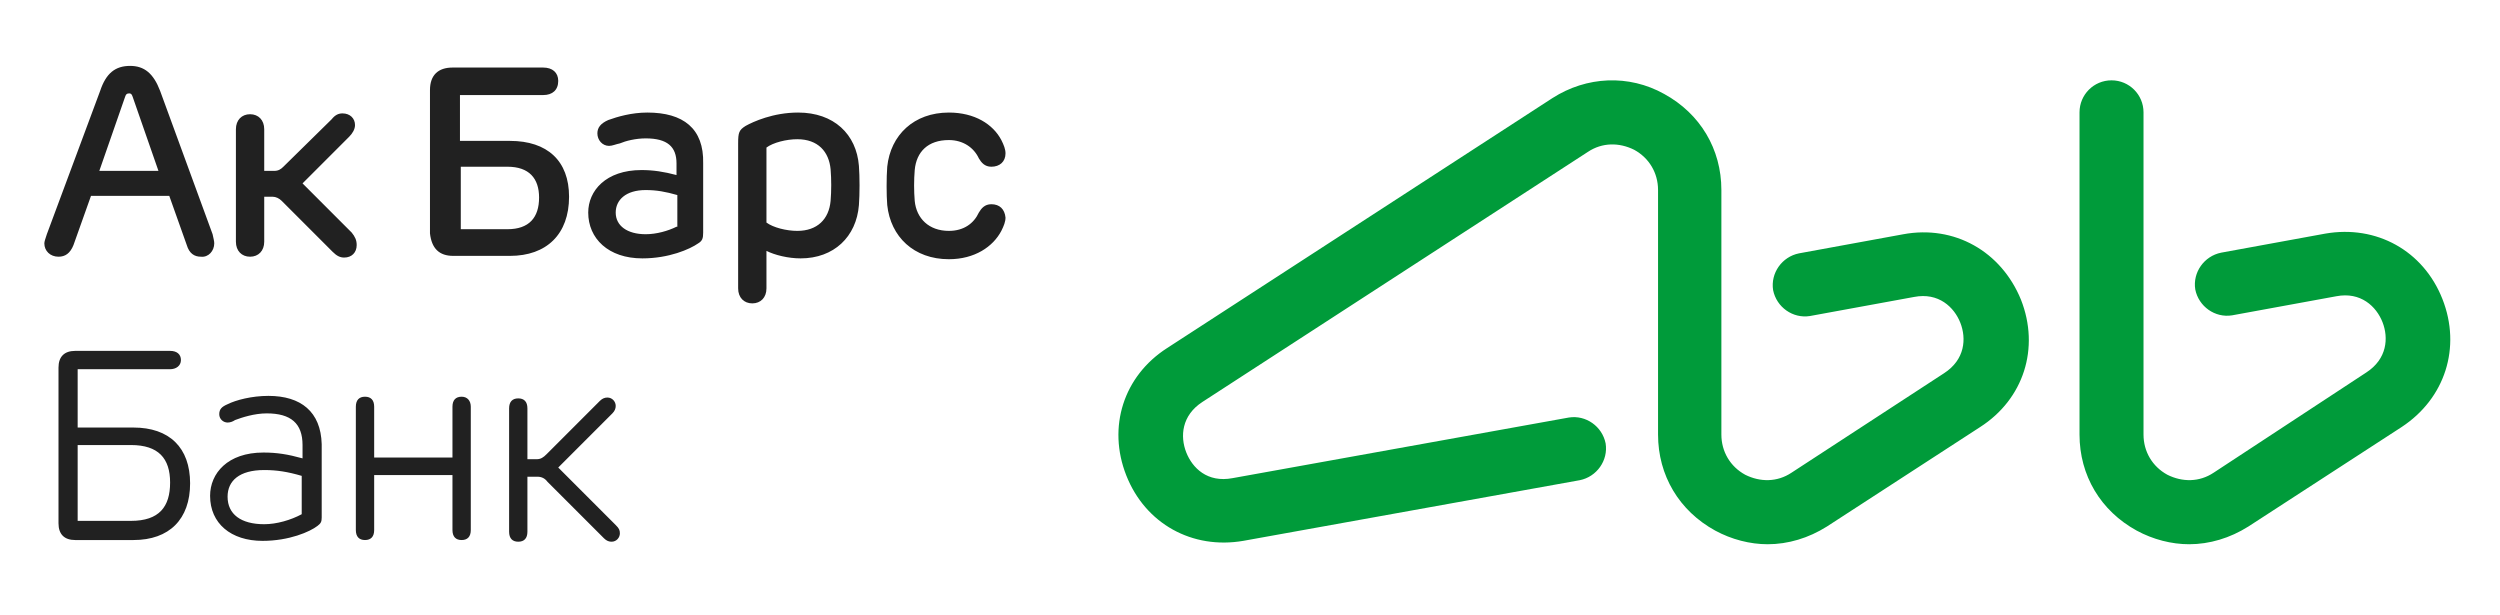 <svg width="187" height="46" viewBox="0 0 187 46" fill="none" xmlns="http://www.w3.org/2000/svg">
<g clip-path="url(#clip0)">
<path d="M16.026 18.205C16.026 18.018 15.964 17.831 15.902 17.52L11.977 6.799C11.478 5.49 10.793 4.929 9.734 4.929C8.612 4.929 7.927 5.49 7.491 6.799L3.504 17.52C3.379 17.893 3.317 18.081 3.317 18.205C3.317 18.766 3.753 19.202 4.376 19.202C4.874 19.202 5.248 18.953 5.497 18.33L6.806 14.652H12.662L13.97 18.33C14.157 18.953 14.531 19.202 15.029 19.202C15.59 19.265 16.026 18.766 16.026 18.205ZM7.429 12.782L9.36 7.235C9.422 7.048 9.485 6.986 9.672 6.986C9.796 6.986 9.858 7.048 9.921 7.235L11.852 12.782H7.429ZM33.907 19.14H38.143C40.884 19.14 42.566 17.52 42.566 14.715C42.566 12.034 40.946 10.539 38.143 10.539H34.405V7.11H40.635C41.32 7.11 41.756 6.736 41.756 6.051C41.756 5.427 41.32 5.053 40.635 5.053H33.844C32.785 5.053 32.162 5.614 32.162 6.736V17.457C32.287 18.579 32.847 19.14 33.907 19.14ZM34.467 12.471H37.956C39.576 12.471 40.323 13.343 40.323 14.777C40.323 16.273 39.576 17.145 37.956 17.145H34.467V12.471ZM9.983 31.98H5.809V27.617H12.724C13.16 27.617 13.534 27.368 13.534 26.931C13.534 26.495 13.223 26.246 12.724 26.246H5.622C4.812 26.246 4.376 26.682 4.376 27.492V39.148C4.376 39.959 4.812 40.395 5.622 40.395H9.983C12.662 40.395 14.22 38.837 14.22 36.156C14.22 33.476 12.662 31.98 9.983 31.98ZM9.796 38.961H5.809V33.289H9.796C11.852 33.289 12.724 34.286 12.724 36.094C12.724 37.902 11.914 38.961 9.796 38.961ZM20.076 29.612C18.83 29.612 17.646 29.923 17.023 30.235C16.587 30.422 16.4 30.609 16.4 30.983C16.4 31.357 16.712 31.606 17.023 31.606C17.21 31.606 17.397 31.544 17.584 31.419C18.082 31.232 19.017 30.921 19.951 30.921C21.758 30.921 22.63 31.669 22.63 33.289V34.286C21.509 33.975 20.699 33.85 19.702 33.85C17.023 33.85 15.715 35.408 15.715 37.091C15.715 39.148 17.272 40.457 19.64 40.457C21.633 40.457 23.191 39.772 23.752 39.335C24.001 39.148 24.063 39.024 24.063 38.712V33.227C24.001 30.796 22.506 29.612 20.076 29.612ZM22.568 38.463C21.758 38.899 20.699 39.211 19.764 39.211C18.02 39.211 17.023 38.463 17.023 37.154C17.023 35.969 17.895 35.159 19.764 35.159C20.699 35.159 21.509 35.284 22.568 35.595V38.463ZM59.699 8.419C57.83 8.419 56.335 9.105 55.774 9.417C55.276 9.728 55.213 9.915 55.213 10.726V21.571C55.213 22.257 55.649 22.693 56.272 22.693C56.895 22.693 57.331 22.257 57.331 21.571V18.766C57.955 19.078 58.951 19.327 59.886 19.327C62.378 19.327 64.06 17.706 64.247 15.338C64.309 14.528 64.309 13.219 64.247 12.408C64.06 10.04 62.378 8.419 59.699 8.419ZM62.129 15.026C62.004 16.398 61.132 17.27 59.637 17.27C58.827 17.27 57.83 17.021 57.331 16.647V11.037C57.83 10.663 58.827 10.414 59.637 10.414C61.194 10.414 62.004 11.349 62.129 12.658C62.191 13.406 62.191 14.278 62.129 15.026ZM26.306 17.395L22.63 13.717L26.119 10.227C26.368 9.977 26.555 9.666 26.555 9.354C26.555 8.856 26.181 8.482 25.62 8.482C25.309 8.482 25.06 8.606 24.811 8.918L21.197 12.471C21.01 12.658 20.823 12.782 20.512 12.782H19.764V9.666C19.764 8.98 19.328 8.544 18.705 8.544C18.082 8.544 17.646 8.98 17.646 9.666V18.081C17.646 18.766 18.082 19.202 18.705 19.202C19.328 19.202 19.764 18.766 19.764 18.081V14.715H20.387C20.637 14.715 20.886 14.839 21.073 15.026L24.873 18.828C25.184 19.14 25.434 19.265 25.745 19.265C26.306 19.265 26.68 18.891 26.68 18.33C26.68 17.956 26.555 17.706 26.306 17.395ZM74.153 15.276C73.654 15.276 73.405 15.587 73.218 15.899C72.844 16.709 72.097 17.27 70.975 17.27C69.48 17.27 68.546 16.335 68.421 15.026C68.359 14.278 68.359 13.468 68.421 12.72C68.546 11.349 69.418 10.476 70.975 10.476C72.034 10.476 72.844 11.037 73.218 11.847C73.405 12.159 73.654 12.471 74.153 12.471C74.776 12.471 75.212 12.097 75.212 11.473C75.212 11.162 75.087 10.85 74.9 10.476C74.277 9.292 72.907 8.419 70.975 8.419C68.359 8.419 66.614 10.102 66.365 12.471C66.303 13.281 66.303 14.59 66.365 15.338C66.614 17.706 68.359 19.389 70.975 19.389C72.907 19.389 74.277 18.454 74.9 17.27C75.087 16.896 75.212 16.584 75.212 16.273C75.15 15.65 74.776 15.276 74.153 15.276ZM48.422 8.419C47.239 8.419 46.18 8.731 45.494 8.98C44.934 9.23 44.684 9.541 44.684 9.977C44.684 10.476 45.058 10.912 45.557 10.912C45.806 10.912 46.055 10.788 46.367 10.726C46.803 10.539 47.55 10.351 48.298 10.351C49.918 10.351 50.603 10.975 50.603 12.221V13.094C49.669 12.845 48.859 12.72 47.986 12.72C45.307 12.72 43.999 14.278 43.999 15.899C43.999 17.831 45.494 19.327 48.049 19.327C50.042 19.327 51.6 18.641 52.223 18.205C52.534 18.018 52.597 17.831 52.597 17.395V12.221C52.659 9.604 51.101 8.419 48.422 8.419ZM50.603 16.959C49.98 17.27 49.108 17.52 48.298 17.52C46.927 17.52 46.055 16.896 46.055 15.899C46.055 14.964 46.803 14.216 48.298 14.216C49.108 14.216 49.793 14.341 50.665 14.59V16.959H50.603ZM41.756 34.972L45.806 30.921C45.993 30.734 46.055 30.547 46.055 30.36C46.055 30.048 45.806 29.736 45.432 29.736C45.245 29.736 45.058 29.799 44.871 29.986L40.884 33.975C40.635 34.224 40.448 34.349 40.136 34.349H39.451V30.547C39.451 30.048 39.202 29.799 38.766 29.799C38.33 29.799 38.081 30.048 38.081 30.547V39.772C38.081 40.27 38.33 40.52 38.766 40.52C39.202 40.52 39.451 40.27 39.451 39.772V35.658H40.199C40.51 35.658 40.76 35.782 40.946 36.032L45.183 40.27C45.37 40.457 45.557 40.52 45.744 40.52C46.117 40.52 46.367 40.208 46.367 39.896C46.367 39.647 46.304 39.522 46.055 39.273L41.756 34.972ZM34.529 29.674C34.093 29.674 33.844 29.923 33.844 30.422V34.224H27.988V30.422C27.988 29.923 27.739 29.674 27.303 29.674C26.866 29.674 26.617 29.923 26.617 30.422V39.647C26.617 40.145 26.866 40.395 27.303 40.395C27.739 40.395 27.988 40.145 27.988 39.647V35.533H33.844V39.647C33.844 40.145 34.093 40.395 34.529 40.395C34.966 40.395 35.215 40.145 35.215 39.647V30.422C35.215 29.986 34.966 29.674 34.529 29.674Z" fill="#212121"/>
<path d="M142.357 17.524L134.565 18.951C133.291 19.206 132.426 20.429 132.629 21.703C132.884 22.977 134.106 23.843 135.38 23.639L143.172 22.212C145.005 21.856 146.177 22.977 146.635 24.148C147.093 25.32 146.992 26.9 145.413 27.919L134.005 35.358C132.935 36.072 131.662 36.072 130.541 35.511C129.421 34.9 128.759 33.779 128.759 32.505V14.212C128.759 11.155 127.18 8.506 124.481 7.028C121.832 5.55 118.675 5.703 116.128 7.334L87.302 26.034C84.042 28.123 82.82 31.945 84.246 35.562C85.672 39.18 89.186 41.116 93.006 40.454L118.165 35.919C119.439 35.664 120.304 34.441 120.101 33.167C119.846 31.894 118.624 31.027 117.35 31.231L92.191 35.766C90.307 36.123 89.186 35.002 88.728 33.83C88.27 32.658 88.371 31.078 89.95 30.059L118.777 11.359C119.846 10.646 121.119 10.646 122.24 11.206C123.36 11.818 124.022 12.939 124.022 14.212V32.505C124.022 35.562 125.601 38.212 128.3 39.69C129.523 40.352 130.898 40.709 132.222 40.709C133.75 40.709 135.278 40.25 136.653 39.384L148.112 31.945C151.372 29.855 152.594 26.034 151.168 22.416C149.691 18.798 146.177 16.811 142.357 17.524ZM182.693 22.365C181.267 18.747 177.753 16.811 173.933 17.474L166.141 18.9C164.868 19.155 164.002 20.378 164.206 21.652C164.461 22.926 165.683 23.792 166.956 23.588L174.748 22.161C176.582 21.805 177.753 22.926 178.212 24.098C178.67 25.27 178.568 26.849 176.989 27.868L165.581 35.358C164.511 36.072 163.238 36.072 162.118 35.511C160.997 34.9 160.335 33.779 160.335 32.505V8.404C160.335 7.079 159.266 6.009 157.941 6.009C156.617 6.009 155.548 7.079 155.548 8.404V32.505C155.548 35.562 157.127 38.212 159.826 39.69C161.048 40.352 162.423 40.709 163.747 40.709C165.275 40.709 166.803 40.25 168.178 39.384L179.638 31.945C182.897 29.805 184.119 25.983 182.693 22.365Z" fill="#009B3A"/>
</g>
<defs>
<clipPath id="clip0">
<rect width="187" height="46" fill="white"/>
</clipPath>
</defs>
</svg>
